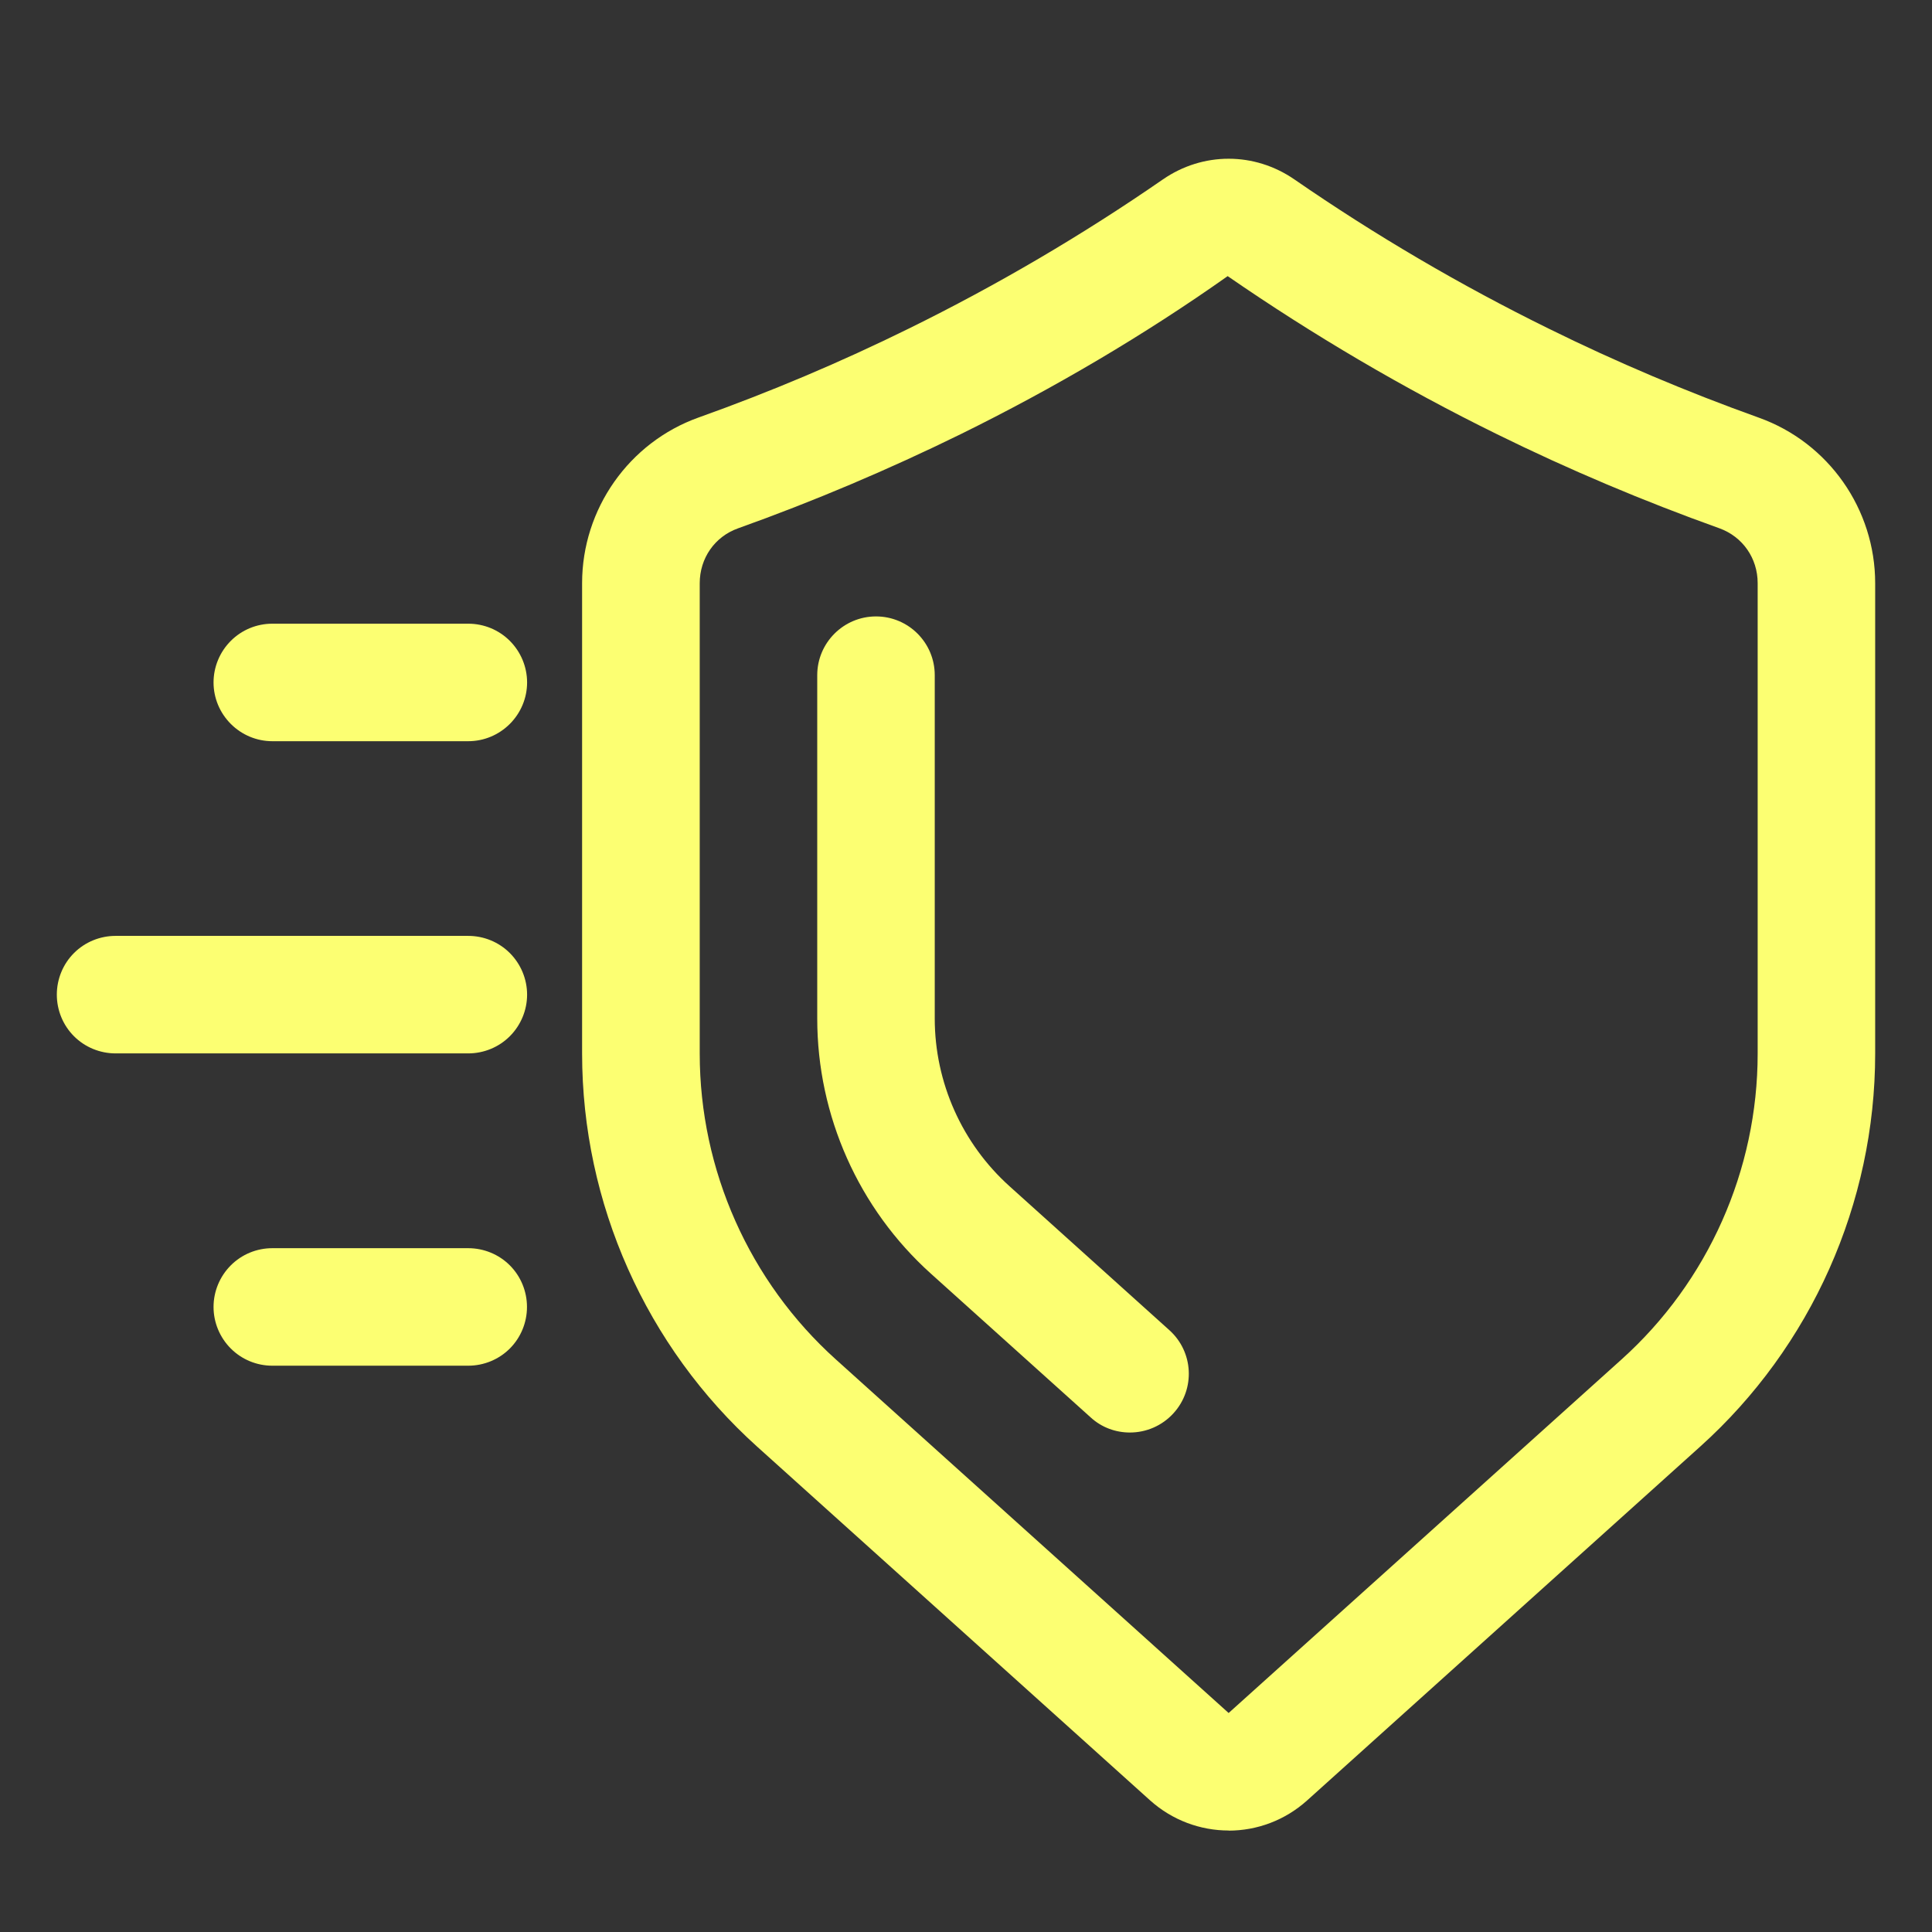 <svg width="17" height="17" viewBox="0 0 17 17" fill="none" xmlns="http://www.w3.org/2000/svg">
<rect x="0" y="0" width="17" height="17" fill="#333333" stroke="none"/>
<g clip-path="url(#clip0_9_1074)">
<path d="M4.12 6.522H2.396C2.259 6.522 2.128 6.467 2.031 6.37C1.934 6.273 1.879 6.142 1.879 6.005C1.879 5.868 1.934 5.736 2.031 5.639C2.128 5.542 2.259 5.488 2.396 5.488H4.12C4.258 5.488 4.389 5.542 4.486 5.639C4.583 5.736 4.638 5.868 4.638 6.005C4.638 6.142 4.583 6.273 4.486 6.37C4.389 6.467 4.258 6.522 4.12 6.522Z" fill="#FCFF72"/>
<path d="M4.12 9.269H1.017C0.88 9.269 0.748 9.215 0.651 9.118C0.554 9.021 0.5 8.889 0.5 8.752C0.5 8.615 0.554 8.483 0.651 8.386C0.748 8.289 0.88 8.235 1.017 8.235H4.12C4.257 8.235 4.389 8.289 4.486 8.386C4.583 8.483 4.638 8.615 4.638 8.752C4.638 8.889 4.583 9.021 4.486 9.118C4.389 9.215 4.257 9.269 4.12 9.269Z" fill="#FCFF72"/>
<path d="M4.12 12.017H2.396C2.259 12.017 2.128 11.963 2.031 11.866C1.934 11.769 1.879 11.637 1.879 11.5C1.879 11.363 1.934 11.231 2.031 11.134C2.128 11.037 2.259 10.983 2.396 10.983H4.12C4.257 10.983 4.389 11.037 4.486 11.134C4.583 11.231 4.637 11.363 4.637 11.5C4.637 11.637 4.583 11.769 4.486 11.866C4.389 11.963 4.257 12.017 4.12 12.017Z" fill="#FCFF72"/>
<path d="M10.811 16.107C10.564 16.107 10.316 16.018 10.119 15.841L6.663 12.73C5.684 11.849 5.122 10.588 5.122 9.27V5.131C5.122 4.479 5.534 3.893 6.146 3.674C6.774 3.45 7.397 3.187 7.997 2.891C8.77 2.511 9.522 2.07 10.232 1.579C10.584 1.336 11.038 1.336 11.39 1.579C12.101 2.07 12.853 2.511 13.626 2.891C14.225 3.187 14.848 3.45 15.476 3.675C16.089 3.894 16.5 4.479 16.5 5.132V9.271C16.5 10.588 15.938 11.85 14.959 12.73L11.503 15.841C11.306 16.019 11.058 16.108 10.811 16.108L10.811 16.107ZM10.802 2.43C10.068 2.949 9.272 3.417 8.454 3.82C7.818 4.132 7.16 4.411 6.494 4.649C6.289 4.722 6.157 4.912 6.157 5.132V9.271C6.157 10.296 6.594 11.277 7.355 11.962L10.811 15.073L14.268 11.962C15.03 11.277 15.466 10.296 15.466 9.271V5.131C15.466 4.912 15.334 4.722 15.128 4.648C14.463 4.41 13.804 4.132 13.169 3.819C12.351 3.417 11.555 2.949 10.803 2.43L10.802 2.43Z" fill="#FCFF72"/>
<path d="M9.942 12.605C9.819 12.605 9.695 12.562 9.597 12.472L8.191 11.207C7.555 10.635 7.191 9.817 7.191 8.962V5.941C7.191 5.656 7.423 5.424 7.708 5.424C7.994 5.424 8.225 5.656 8.225 5.941V8.962C8.225 9.524 8.465 10.062 8.883 10.438L10.289 11.704C10.502 11.895 10.519 12.222 10.327 12.434C10.225 12.547 10.084 12.605 9.942 12.605Z" fill="#FCFF72"/>
</g>
<defs>
<clipPath id="clip0_9_1074">
<rect width="16" height="16" fill="white" transform="translate(0.5 0.535)"/>
</clipPath>
</defs>
</svg>
